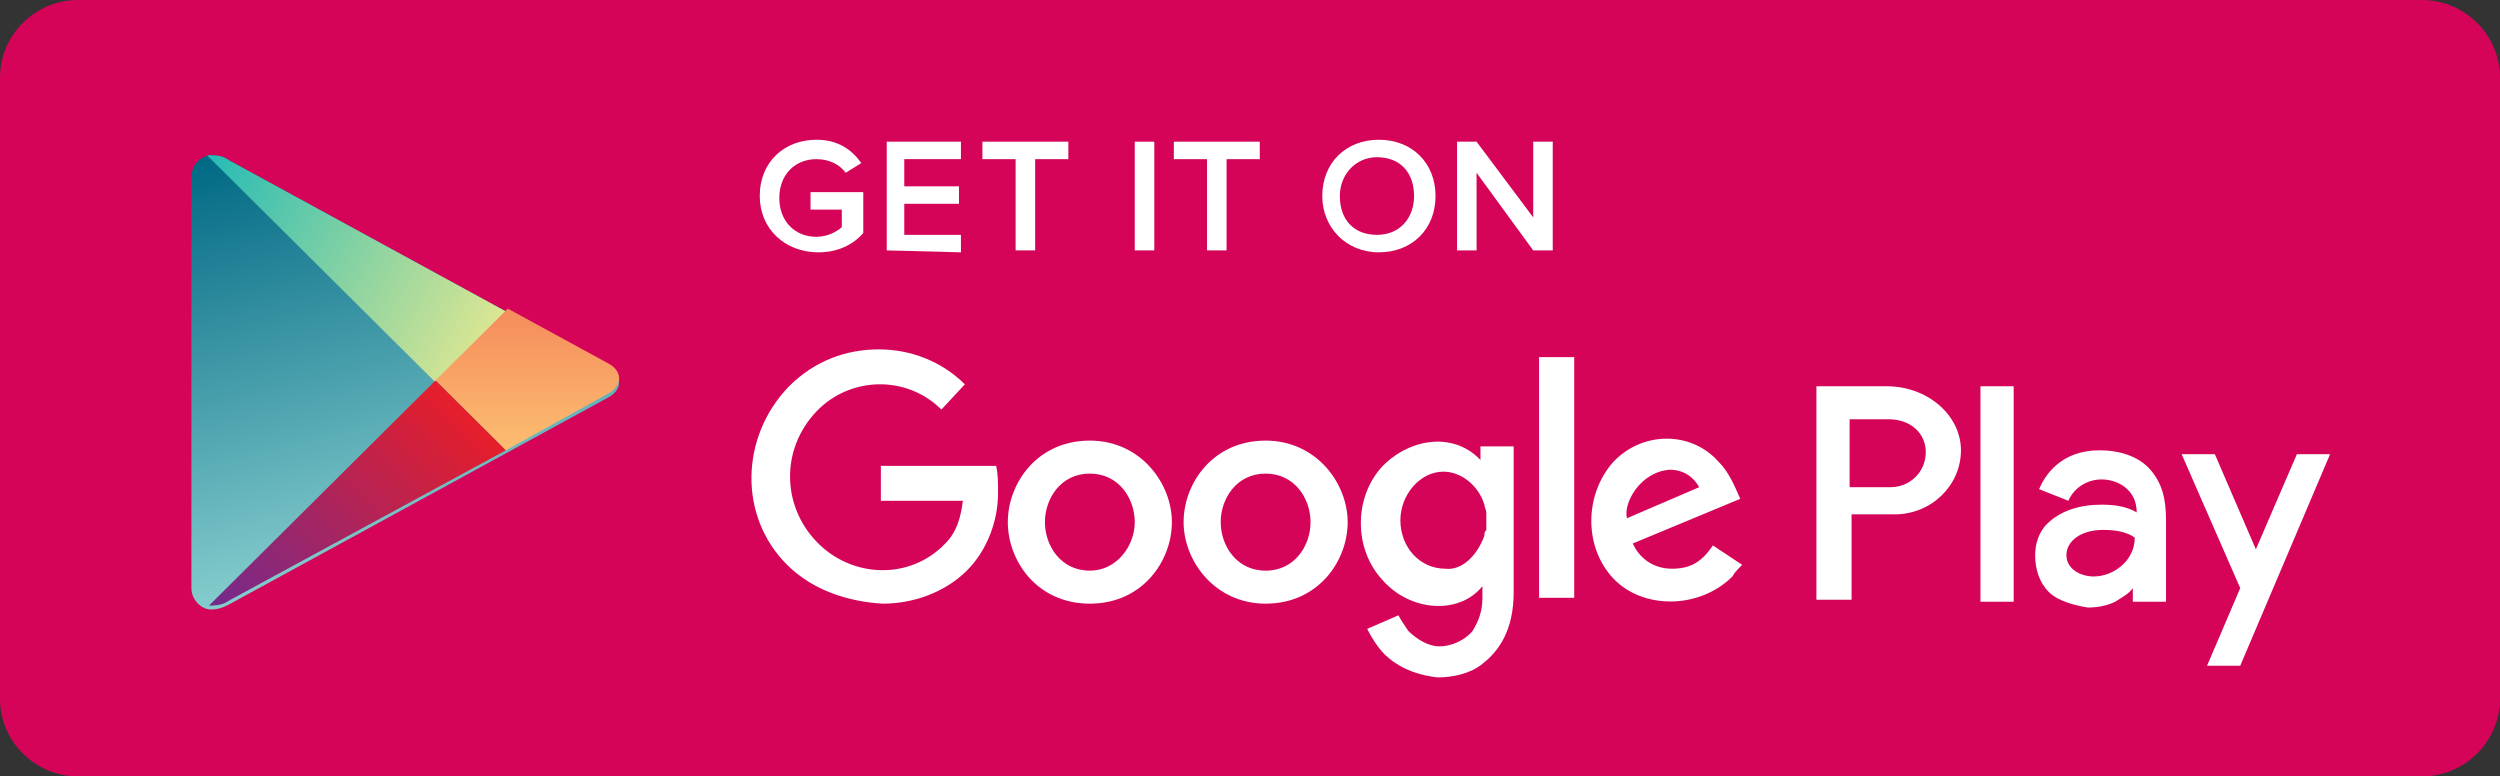 <svg width="161" height="50" viewBox="0 0 161 50" fill="none" xmlns="http://www.w3.org/2000/svg">
<rect x="0" y="0" width="161" height="50" fill="#333333" stroke="none"/>
<rect width="161" height="50" fill="black" fill-opacity="0"/>
<path d="M155.969 50H5.031C2.264 50 0 47.75 0 45V5C0 2.25 2.264 0 5.031 0H155.969C158.736 0 161 2.25 161 5V45C161 47.75 158.736 50 155.969 50Z" fill="#D50458"/>
<path fill-rule="evenodd" clip-rule="evenodd" d="M12.327 24.5V11.375C12.327 10.625 12.956 10 13.585 10C14.213 10 14.465 10.125 14.842 10.375L39.118 23.625C39.621 23.875 39.873 24.25 39.873 24.625C39.873 25 39.621 25.375 39.118 25.625L14.842 38.875C14.591 39 14.213 39.25 13.585 39.25C12.956 39.25 12.327 38.625 12.327 37.875V24.5Z" fill="url(#paint0_linear)"/>
<path fill-rule="evenodd" clip-rule="evenodd" d="M28.049 24.625L13.333 10C13.459 10 13.459 10 13.585 10C14.213 10 14.465 10.125 14.842 10.375L32.703 20.125L28.049 24.625Z" fill="url(#paint1_linear)"/>
<path fill-rule="evenodd" clip-rule="evenodd" d="M32.577 29L28.049 24.5L32.703 19.875L39.118 23.375C39.621 23.625 39.873 24 39.873 24.375C39.873 24.75 39.621 25.125 39.118 25.375L32.577 29Z" fill="url(#paint2_linear)"/>
<path fill-rule="evenodd" clip-rule="evenodd" d="M13.459 39L28.049 24.5L32.577 29L14.842 38.625C14.465 38.875 14.213 39 13.459 39C13.584 39 13.584 39 13.459 39Z" fill="url(#paint3_linear)"/>
<path fill-rule="evenodd" clip-rule="evenodd" d="M89.431 42.375C88.802 41.875 88.299 41 88.047 40.5L90.06 39.625C90.185 39.875 90.437 40.25 90.689 40.625C91.192 41.125 91.946 41.625 92.701 41.625C93.456 41.625 94.336 41.25 94.839 40.625C95.217 40 95.468 39.375 95.468 38.5V37.75C93.959 39.625 90.814 39.375 89.053 37.375C87.167 35.375 87.167 32 89.053 30C90.94 28.125 93.707 27.875 95.342 29.625V28.75H97.481V38.125C97.481 40.5 96.6 41.875 95.468 42.75C94.713 43.375 93.581 43.625 92.575 43.625C91.443 43.5 90.311 43.125 89.431 42.375ZM142.133 42.875L144.271 37.875L140.498 29.25H142.636L145.278 35.375L147.919 29.25H150.057L144.271 42.875H142.133ZM131.945 38.125C131.316 37.5 131.064 36.625 131.064 35.75C131.064 35 131.316 34.25 131.819 33.75C132.699 32.875 133.957 32.5 135.341 32.5C136.221 32.5 136.976 32.625 137.605 33C137.605 31.5 136.347 30.875 135.341 30.875C134.46 30.875 133.58 31.375 133.203 32.25L131.316 31.5C131.693 30.625 132.699 29 135.215 29C136.473 29 137.731 29.375 138.485 30.25C139.24 31.125 139.492 32.125 139.492 33.5V38.75H137.353V37.875C137.102 38.25 136.599 38.5 136.221 38.75C135.718 39 135.089 39.125 134.46 39.125C133.706 39 132.574 38.75 131.945 38.125ZM64.903 33.625C64.903 31.125 66.79 28.375 70.186 28.375C73.456 28.375 75.469 31.125 75.469 33.625C75.469 36.125 73.582 38.875 70.186 38.875C66.79 38.875 64.903 36.125 64.903 33.625ZM76.224 33.625C76.224 31.125 78.11 28.375 81.506 28.375C84.777 28.375 86.789 31.125 86.789 33.625C86.789 36.125 84.903 38.875 81.506 38.875C78.236 38.875 76.224 36.125 76.224 33.625ZM50.69 36.375C47.545 33.25 47.671 28.125 50.816 24.875C52.451 23.25 54.463 22.5 56.602 22.5C58.614 22.5 60.627 23.25 62.136 24.75L60.627 26.375C58.363 24.125 54.715 24.25 52.577 26.5C50.313 28.875 50.313 32.5 52.577 34.875C54.841 37.25 58.614 37.375 60.878 35C61.633 34.25 61.885 33.25 62.01 32.25H56.727V30H64.149C64.274 30.5 64.274 31.125 64.274 31.75C64.274 33.625 63.52 35.5 62.262 36.75C60.878 38.125 58.866 38.875 56.853 38.875C54.589 38.75 52.325 38 50.69 36.375ZM103.895 37.25C102.009 35.25 102.009 31.875 103.895 29.75C105.782 27.75 108.927 27.75 110.688 29.75C111.317 30.375 111.694 31.25 112.071 32.125L105.153 35C105.531 35.875 106.411 36.625 107.669 36.625C108.801 36.625 109.556 36.25 110.31 35.125L112.197 36.375C111.945 36.625 111.694 36.875 111.568 37.125C109.43 39.25 105.782 39.25 103.895 37.25ZM116.977 38.75V24.875H121.505C124.146 24.875 126.285 26.75 126.285 29C126.285 31.25 124.398 33.125 122.008 33.125H119.241V38.625H116.977V38.75ZM127.542 38.75V24.875H129.681V38.75H127.542ZM99.116 38.5V23H101.38V38.5H99.116ZM137.479 34.625C136.976 34.25 136.221 34.125 135.467 34.125C133.957 34.125 133.077 34.875 133.077 35.75C133.077 36.625 133.957 37.125 134.838 37.125C136.095 37.125 137.479 36.125 137.479 34.625ZM73.079 33.625C73.079 32.125 72.073 30.5 70.186 30.5C68.299 30.5 67.293 32.125 67.293 33.625C67.293 35.125 68.299 36.75 70.186 36.75C71.947 36.75 73.079 35.125 73.079 33.625ZM84.399 33.625C84.399 32.125 83.393 30.5 81.506 30.5C79.62 30.5 78.613 32.125 78.613 33.625C78.613 35.125 79.62 36.75 81.506 36.75C83.393 36.75 84.399 35.125 84.399 33.625ZM95.594 34.5C95.594 34.375 95.594 34.25 95.72 34.125C95.72 34 95.72 33.75 95.72 33.625C95.72 33.5 95.72 33.25 95.72 33.125V33C95.72 32.875 95.594 32.625 95.594 32.5C95.217 31.25 94.085 30.375 92.953 30.375C91.443 30.375 90.185 31.875 90.185 33.5C90.185 35.25 91.443 36.625 93.078 36.625C94.085 36.75 95.091 35.875 95.594 34.5ZM104.776 33.375L109.43 31.375C108.927 30.5 108.172 30.25 107.543 30.25C105.656 30.375 104.524 32.375 104.776 33.375ZM124.02 29.125C124.02 27.875 123.014 27 121.631 27H119.115V31.375H121.756C123.014 31.375 124.02 30.375 124.02 29.125Z" fill="white"/>
<path fill-rule="evenodd" clip-rule="evenodd" d="M143.767 40.375H143.642V40.25H143.767H143.642V40.375H143.767Z" fill="white"/>
<path fill-rule="evenodd" clip-rule="evenodd" d="M144.019 40.375C144.019 40.25 144.019 40.25 144.019 40.375C143.894 40.25 143.894 40.25 144.019 40.375C143.894 40.375 143.894 40.375 144.019 40.375ZM144.019 40.25C144.019 40.375 144.019 40.375 144.019 40.25C144.019 40.375 143.894 40.375 144.019 40.25C143.894 40.25 144.019 40.25 144.019 40.25Z" fill="white"/>
<path fill-rule="evenodd" clip-rule="evenodd" d="M144.145 40.25H144.02H144.145V40.375V40.25Z" fill="white"/>
<path d="M48.929 12.625C48.929 10.375 50.564 9 52.576 9C53.96 9 54.84 9.625 55.469 10.5L54.463 11.125C54.086 10.625 53.457 10.25 52.576 10.25C51.193 10.25 50.187 11.25 50.187 12.75C50.187 14.25 51.193 15.25 52.576 15.25C53.331 15.25 53.96 14.875 54.212 14.625V13.5H52.199V12.375H55.595V15C54.966 15.75 53.96 16.25 52.702 16.25C50.564 16.25 48.929 14.75 48.929 12.625Z" fill="white"/>
<path d="M57.105 16.125V9.125H61.884V10.25H58.236V12H61.758V13.125H58.236V15.125H61.884V16.25L57.105 16.125Z" fill="white"/>
<path d="M65.406 16.125V10.25H63.268V9.125H68.802V10.25H66.664V16.125H65.406Z" fill="white"/>
<path d="M73.079 16.125V9.125H74.337V16.125H73.079Z" fill="white"/>
<path d="M77.733 16.125V10.25H75.595V9.125H81.129V10.25H78.991V16.125H77.733Z" fill="white"/>
<path d="M85.154 12.625C85.154 10.5 86.663 9 88.802 9C90.94 9 92.449 10.5 92.449 12.625C92.449 14.75 90.94 16.25 88.802 16.25C86.663 16.25 85.154 14.625 85.154 12.625ZM91.066 12.625C91.066 11.125 90.185 10.125 88.676 10.125C87.292 10.125 86.286 11.25 86.286 12.625C86.286 14.125 87.166 15.125 88.676 15.125C90.185 15.125 91.066 14 91.066 12.625Z" fill="white"/>
<path d="M98.739 16.125L95.091 11.125V16.125H93.833V9.125H95.091L98.739 14V9.125H99.996V16.125H98.739Z" fill="white"/>
<defs>
<linearGradient id="paint0_linear" x1="20.461" y1="8.217" x2="27.421" y2="36.976" gradientUnits="userSpaceOnUse">
<stop stop-color="#006884"/>
<stop offset="1" stop-color="#8AD1D0"/>
</linearGradient>
<linearGradient id="paint1_linear" x1="11.875" y1="12.305" x2="31.01" y2="22.714" gradientUnits="userSpaceOnUse">
<stop stop-color="#24BBB6"/>
<stop offset="1" stop-color="#DBE692"/>
</linearGradient>
<linearGradient id="paint2_linear" x1="33.954" y1="29.525" x2="33.954" y2="19.59" gradientUnits="userSpaceOnUse">
<stop stop-color="#FCC072"/>
<stop offset="1" stop-color="#F58A5B"/>
</linearGradient>
<linearGradient id="paint3_linear" x1="15.59" y1="41.586" x2="30.653" y2="26.161" gradientUnits="userSpaceOnUse">
<stop stop-color="#712B8F"/>
<stop offset="1" stop-color="#EA1D27"/>
</linearGradient>
</defs>
</svg>
